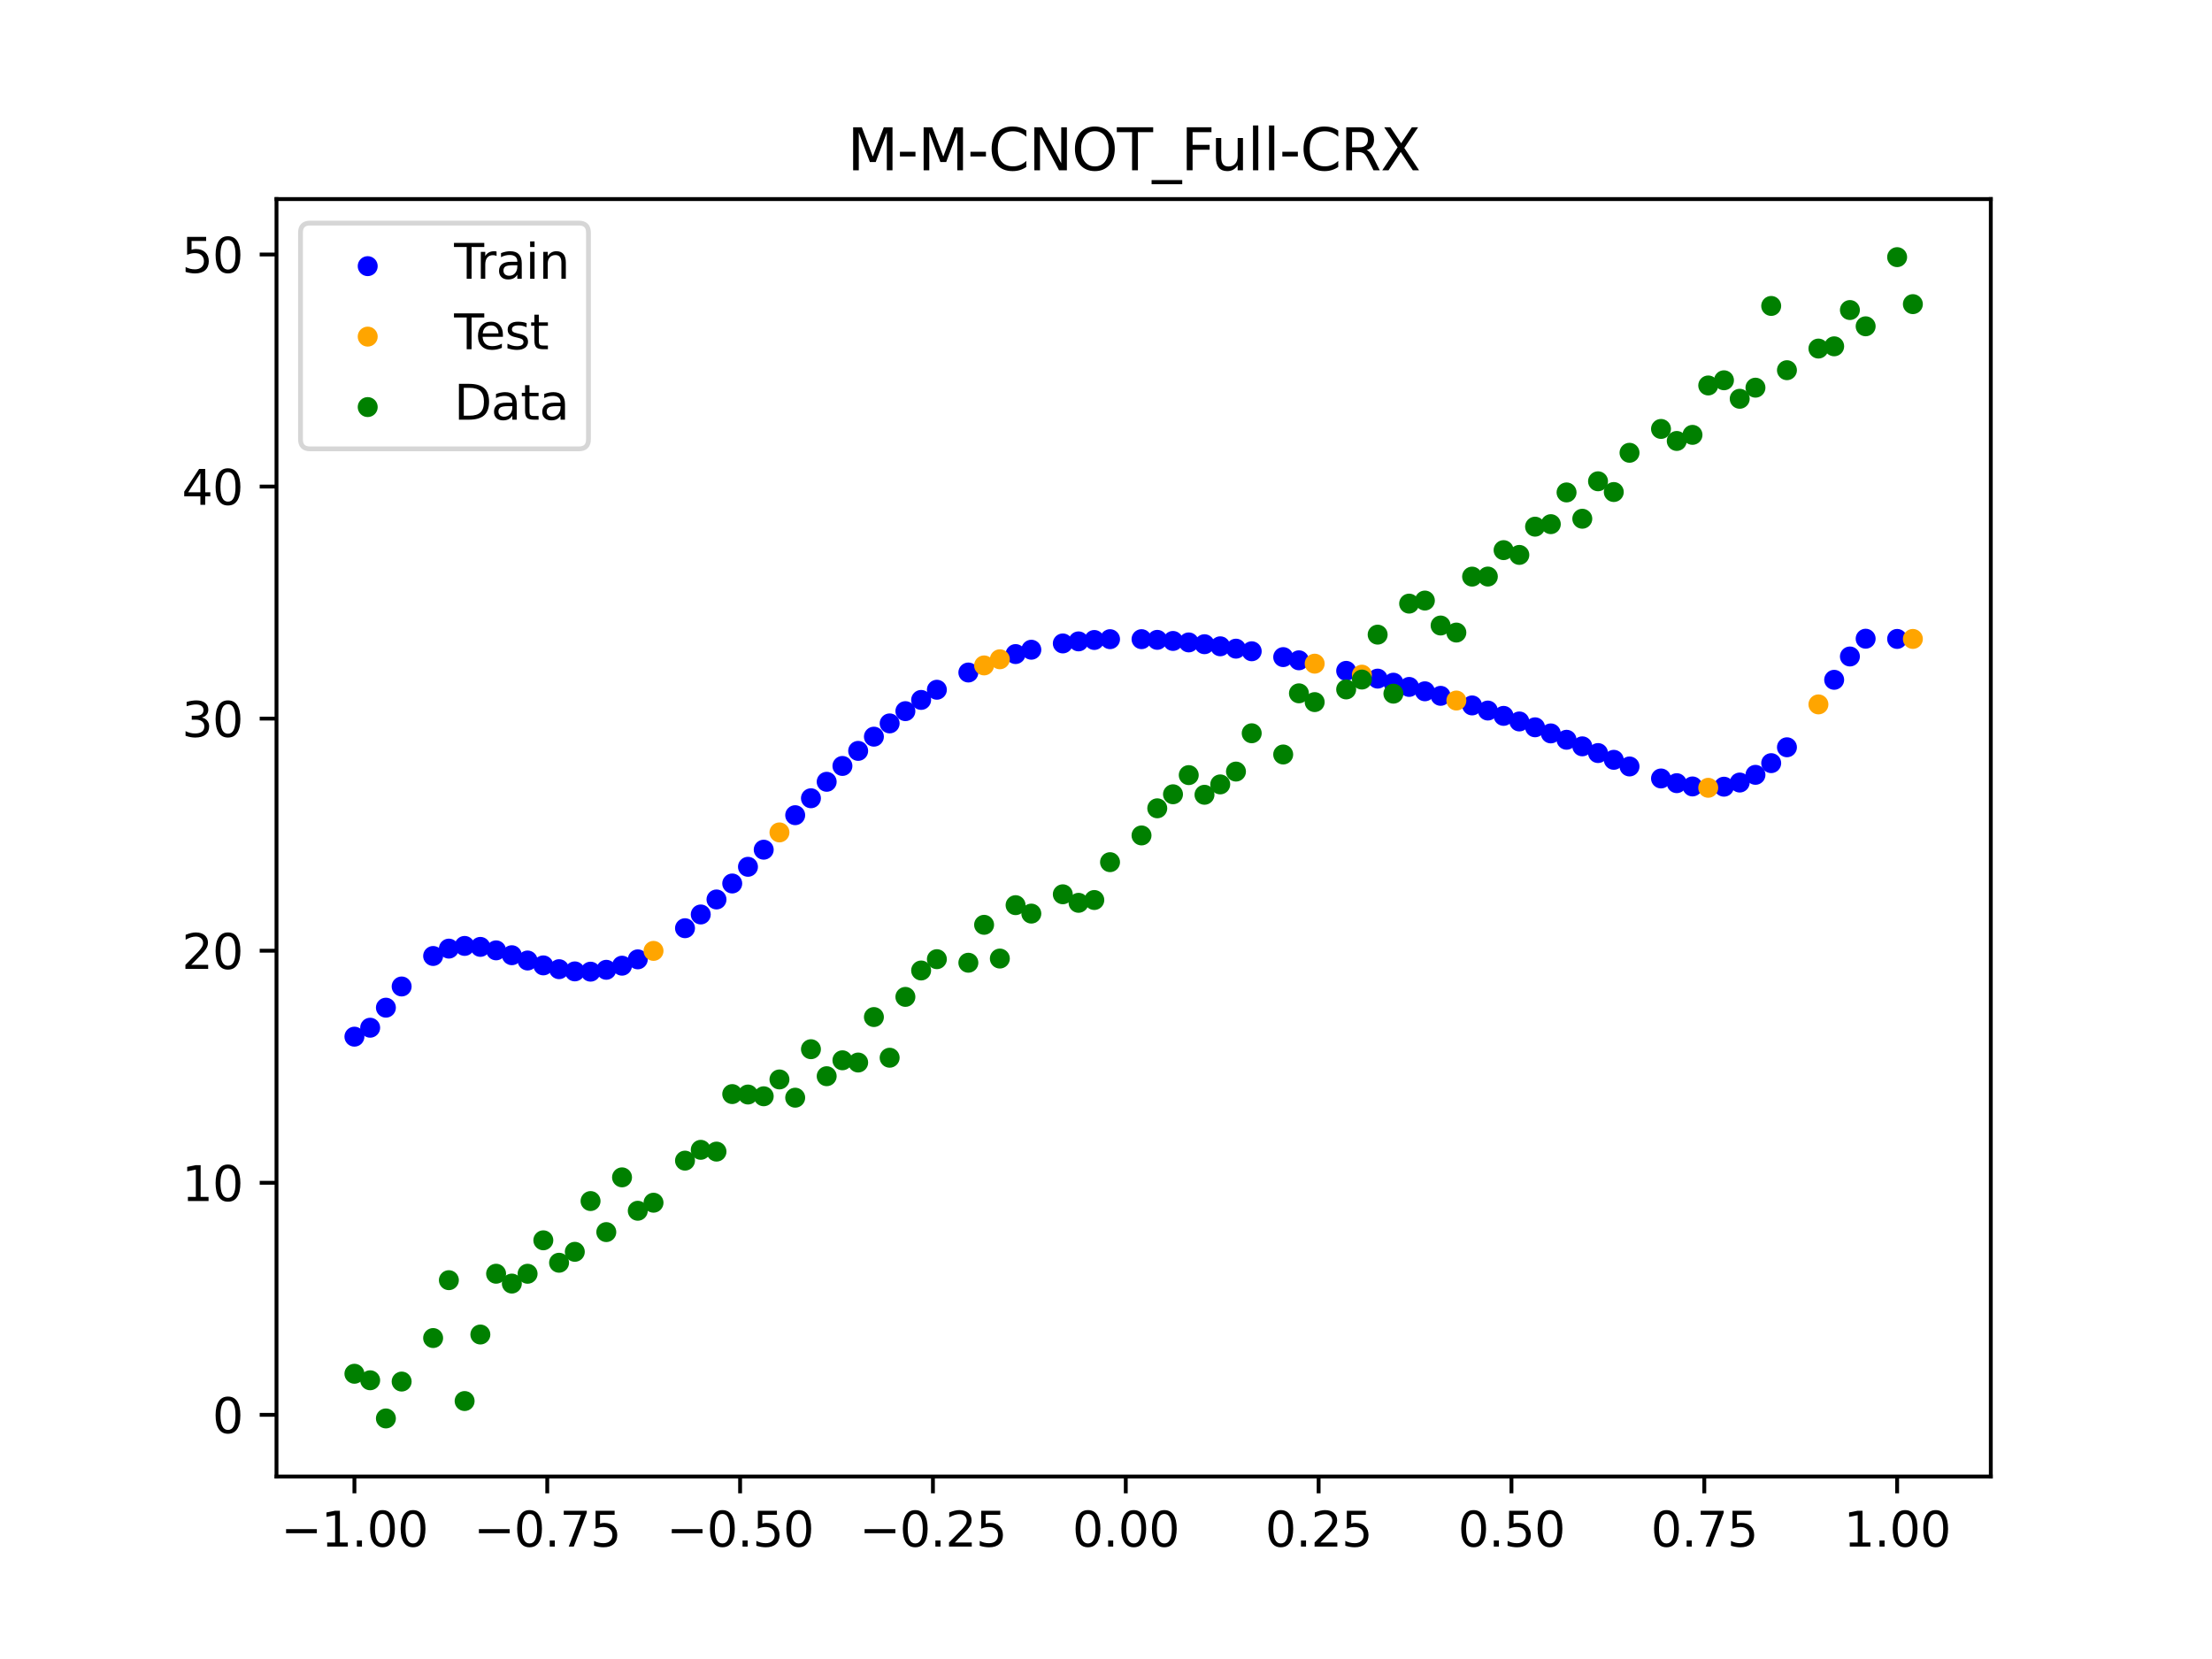 <?xml version="1.0" encoding="utf-8" standalone="no"?>
<!DOCTYPE svg PUBLIC "-//W3C//DTD SVG 1.1//EN"
  "http://www.w3.org/Graphics/SVG/1.1/DTD/svg11.dtd">
<svg xmlns:xlink="http://www.w3.org/1999/xlink" width="460.8pt" height="345.6pt" viewBox="0 0 460.8 345.6" xmlns="http://www.w3.org/2000/svg" version="1.1">
 <defs>
  <style type="text/css">*{stroke-linejoin: round; stroke-linecap: butt}</style>
 </defs>
 <g id="figure_1">
  <g id="patch_1">
   <path d="M 0 345.6 
L 460.8 345.6 
L 460.8 0 
L 0 0 
z
" style="fill: #ffffff"/>
  </g>
  <g id="axes_1">
   <g id="patch_2">
    <path d="M 57.6 307.584 
L 414.72 307.584 
L 414.72 41.472 
L 57.6 41.472 
z
" style="fill: #ffffff"/>
   </g>
   <g id="PathCollection_1">
    <defs>
     <path id="m56368ecd07" d="M 0 1.581 
C 0.419 1.581 0.822 1.415 1.118 1.118 
C 1.415 0.822 1.581 0.419 1.581 0 
C 1.581 -0.419 1.415 -0.822 1.118 -1.118 
C 0.822 -1.415 0.419 -1.581 0 -1.581 
C -0.419 -1.581 -0.822 -1.415 -1.118 -1.118 
C -1.415 -0.822 -1.581 -0.419 -1.581 0 
C -1.581 0.419 -1.415 0.822 -1.118 1.118 
C -0.822 1.415 -0.419 1.581 0 1.581 
z
" style="stroke: #0000ff"/>
    </defs>
    <g clip-path="url(#p7f60fc1454)">
     <use xlink:href="#m56368ecd07" x="145.978" y="190.501" style="fill: #0000ff; stroke: #0000ff"/>
     <use xlink:href="#m56368ecd07" x="323.062" y="152.782" style="fill: #0000ff; stroke: #0000ff"/>
     <use xlink:href="#m56368ecd07" x="267.314" y="136.887" style="fill: #0000ff; stroke: #0000ff"/>
     <use xlink:href="#m56368ecd07" x="270.593" y="137.554" style="fill: #0000ff; stroke: #0000ff"/>
     <use xlink:href="#m56368ecd07" x="329.621" y="155.476" style="fill: #0000ff; stroke: #0000ff"/>
     <use xlink:href="#m56368ecd07" x="221.403" y="134.04" style="fill: #0000ff; stroke: #0000ff"/>
     <use xlink:href="#m56368ecd07" x="260.755" y="135.671" style="fill: #0000ff; stroke: #0000ff"/>
     <use xlink:href="#m56368ecd07" x="385.37" y="136.759" style="fill: #0000ff; stroke: #0000ff"/>
     <use xlink:href="#m56368ecd07" x="237.8" y="133.149" style="fill: #0000ff; stroke: #0000ff"/>
     <use xlink:href="#m56368ecd07" x="313.224" y="149.13" style="fill: #0000ff; stroke: #0000ff"/>
     <use xlink:href="#m56368ecd07" x="336.18" y="158.285" style="fill: #0000ff; stroke: #0000ff"/>
     <use xlink:href="#m56368ecd07" x="254.196" y="134.637" style="fill: #0000ff; stroke: #0000ff"/>
     <use xlink:href="#m56368ecd07" x="349.297" y="163.148" style="fill: #0000ff; stroke: #0000ff"/>
     <use xlink:href="#m56368ecd07" x="182.051" y="153.462" style="fill: #0000ff; stroke: #0000ff"/>
     <use xlink:href="#m56368ecd07" x="250.917" y="134.201" style="fill: #0000ff; stroke: #0000ff"/>
     <use xlink:href="#m56368ecd07" x="280.431" y="139.752" style="fill: #0000ff; stroke: #0000ff"/>
     <use xlink:href="#m56368ecd07" x="103.347" y="197.975" style="fill: #0000ff; stroke: #0000ff"/>
     <use xlink:href="#m56368ecd07" x="126.302" y="202.026" style="fill: #0000ff; stroke: #0000ff"/>
     <use xlink:href="#m56368ecd07" x="123.023" y="202.416" style="fill: #0000ff; stroke: #0000ff"/>
     <use xlink:href="#m56368ecd07" x="116.464" y="201.898" style="fill: #0000ff; stroke: #0000ff"/>
     <use xlink:href="#m56368ecd07" x="306.666" y="146.955" style="fill: #0000ff; stroke: #0000ff"/>
     <use xlink:href="#m56368ecd07" x="211.565" y="136.254" style="fill: #0000ff; stroke: #0000ff"/>
     <use xlink:href="#m56368ecd07" x="155.816" y="180.571" style="fill: #0000ff; stroke: #0000ff"/>
     <use xlink:href="#m56368ecd07" x="77.112" y="214.093" style="fill: #0000ff; stroke: #0000ff"/>
     <use xlink:href="#m56368ecd07" x="244.358" y="133.522" style="fill: #0000ff; stroke: #0000ff"/>
     <use xlink:href="#m56368ecd07" x="362.415" y="163.019" style="fill: #0000ff; stroke: #0000ff"/>
     <use xlink:href="#m56368ecd07" x="382.091" y="141.617" style="fill: #0000ff; stroke: #0000ff"/>
     <use xlink:href="#m56368ecd07" x="96.788" y="197.053" style="fill: #0000ff; stroke: #0000ff"/>
     <use xlink:href="#m56368ecd07" x="201.727" y="140.097" style="fill: #0000ff; stroke: #0000ff"/>
     <use xlink:href="#m56368ecd07" x="119.743" y="202.358" style="fill: #0000ff; stroke: #0000ff"/>
     <use xlink:href="#m56368ecd07" x="149.258" y="187.376" style="fill: #0000ff; stroke: #0000ff"/>
     <use xlink:href="#m56368ecd07" x="300.107" y="144.955" style="fill: #0000ff; stroke: #0000ff"/>
     <use xlink:href="#m56368ecd07" x="293.548" y="143.099" style="fill: #0000ff; stroke: #0000ff"/>
     <use xlink:href="#m56368ecd07" x="231.241" y="133.152" style="fill: #0000ff; stroke: #0000ff"/>
     <use xlink:href="#m56368ecd07" x="109.905" y="200.092" style="fill: #0000ff; stroke: #0000ff"/>
     <use xlink:href="#m56368ecd07" x="165.654" y="169.819" style="fill: #0000ff; stroke: #0000ff"/>
     <use xlink:href="#m56368ecd07" x="319.783" y="151.51" style="fill: #0000ff; stroke: #0000ff"/>
     <use xlink:href="#m56368ecd07" x="368.973" y="158.976" style="fill: #0000ff; stroke: #0000ff"/>
     <use xlink:href="#m56368ecd07" x="316.504" y="150.293" style="fill: #0000ff; stroke: #0000ff"/>
     <use xlink:href="#m56368ecd07" x="257.476" y="135.129" style="fill: #0000ff; stroke: #0000ff"/>
     <use xlink:href="#m56368ecd07" x="172.213" y="162.861" style="fill: #0000ff; stroke: #0000ff"/>
     <use xlink:href="#m56368ecd07" x="346.018" y="162.169" style="fill: #0000ff; stroke: #0000ff"/>
     <use xlink:href="#m56368ecd07" x="80.391" y="209.918" style="fill: #0000ff; stroke: #0000ff"/>
     <use xlink:href="#m56368ecd07" x="372.253" y="155.671" style="fill: #0000ff; stroke: #0000ff"/>
     <use xlink:href="#m56368ecd07" x="168.934" y="166.292" style="fill: #0000ff; stroke: #0000ff"/>
     <use xlink:href="#m56368ecd07" x="195.168" y="143.686" style="fill: #0000ff; stroke: #0000ff"/>
     <use xlink:href="#m56368ecd07" x="152.537" y="184.046" style="fill: #0000ff; stroke: #0000ff"/>
     <use xlink:href="#m56368ecd07" x="73.833" y="215.957" style="fill: #0000ff; stroke: #0000ff"/>
     <use xlink:href="#m56368ecd07" x="290.269" y="142.218" style="fill: #0000ff; stroke: #0000ff"/>
     <use xlink:href="#m56368ecd07" x="175.492" y="159.562" style="fill: #0000ff; stroke: #0000ff"/>
     <use xlink:href="#m56368ecd07" x="241.079" y="133.293" style="fill: #0000ff; stroke: #0000ff"/>
     <use xlink:href="#m56368ecd07" x="296.828" y="144.01" style="fill: #0000ff; stroke: #0000ff"/>
     <use xlink:href="#m56368ecd07" x="227.962" y="133.32" style="fill: #0000ff; stroke: #0000ff"/>
     <use xlink:href="#m56368ecd07" x="395.208" y="133.099" style="fill: #0000ff; stroke: #0000ff"/>
     <use xlink:href="#m56368ecd07" x="178.772" y="156.422" style="fill: #0000ff; stroke: #0000ff"/>
     <use xlink:href="#m56368ecd07" x="142.699" y="193.364" style="fill: #0000ff; stroke: #0000ff"/>
     <use xlink:href="#m56368ecd07" x="132.861" y="199.852" style="fill: #0000ff; stroke: #0000ff"/>
     <use xlink:href="#m56368ecd07" x="188.61" y="148.145" style="fill: #0000ff; stroke: #0000ff"/>
     <use xlink:href="#m56368ecd07" x="100.067" y="197.253" style="fill: #0000ff; stroke: #0000ff"/>
     <use xlink:href="#m56368ecd07" x="359.135" y="163.883" style="fill: #0000ff; stroke: #0000ff"/>
     <use xlink:href="#m56368ecd07" x="214.844" y="135.349" style="fill: #0000ff; stroke: #0000ff"/>
     <use xlink:href="#m56368ecd07" x="365.694" y="161.412" style="fill: #0000ff; stroke: #0000ff"/>
     <use xlink:href="#m56368ecd07" x="90.229" y="199.149" style="fill: #0000ff; stroke: #0000ff"/>
     <use xlink:href="#m56368ecd07" x="352.577" y="163.831" style="fill: #0000ff; stroke: #0000ff"/>
     <use xlink:href="#m56368ecd07" x="129.581" y="201.171" style="fill: #0000ff; stroke: #0000ff"/>
     <use xlink:href="#m56368ecd07" x="339.459" y="159.67" style="fill: #0000ff; stroke: #0000ff"/>
     <use xlink:href="#m56368ecd07" x="185.33" y="150.699" style="fill: #0000ff; stroke: #0000ff"/>
     <use xlink:href="#m56368ecd07" x="326.342" y="154.107" style="fill: #0000ff; stroke: #0000ff"/>
     <use xlink:href="#m56368ecd07" x="388.649" y="133.055" style="fill: #0000ff; stroke: #0000ff"/>
     <use xlink:href="#m56368ecd07" x="159.096" y="177.006" style="fill: #0000ff; stroke: #0000ff"/>
     <use xlink:href="#m56368ecd07" x="83.671" y="205.501" style="fill: #0000ff; stroke: #0000ff"/>
     <use xlink:href="#m56368ecd07" x="224.682" y="133.612" style="fill: #0000ff; stroke: #0000ff"/>
     <use xlink:href="#m56368ecd07" x="113.185" y="201.108" style="fill: #0000ff; stroke: #0000ff"/>
     <use xlink:href="#m56368ecd07" x="93.509" y="197.614" style="fill: #0000ff; stroke: #0000ff"/>
     <use xlink:href="#m56368ecd07" x="106.626" y="198.99" style="fill: #0000ff; stroke: #0000ff"/>
     <use xlink:href="#m56368ecd07" x="247.638" y="133.827" style="fill: #0000ff; stroke: #0000ff"/>
     <use xlink:href="#m56368ecd07" x="309.945" y="148.019" style="fill: #0000ff; stroke: #0000ff"/>
     <use xlink:href="#m56368ecd07" x="286.99" y="141.368" style="fill: #0000ff; stroke: #0000ff"/>
     <use xlink:href="#m56368ecd07" x="191.889" y="145.806" style="fill: #0000ff; stroke: #0000ff"/>
     <use xlink:href="#m56368ecd07" x="332.9" y="156.876" style="fill: #0000ff; stroke: #0000ff"/>
    </g>
   </g>
   <g id="PathCollection_2">
    <defs>
     <path id="m4edbfa4ec0" d="M 0 1.581 
C 0.419 1.581 0.822 1.415 1.118 1.118 
C 1.415 0.822 1.581 0.419 1.581 0 
C 1.581 -0.419 1.415 -0.822 1.118 -1.118 
C 0.822 -1.415 0.419 -1.581 0 -1.581 
C -0.419 -1.581 -0.822 -1.415 -1.118 -1.118 
C -1.415 -0.822 -1.581 -0.419 -1.581 0 
C -1.581 0.419 -1.415 0.822 -1.118 1.118 
C -0.822 1.415 -0.419 1.581 0 1.581 
z
" style="stroke: #ffa500"/>
    </defs>
    <g clip-path="url(#p7f60fc1454)">
     <use xlink:href="#m4edbfa4ec0" x="205.006" y="138.618" style="fill: #ffa500; stroke: #ffa500"/>
     <use xlink:href="#m4edbfa4ec0" x="162.375" y="173.406" style="fill: #ffa500; stroke: #ffa500"/>
     <use xlink:href="#m4edbfa4ec0" x="208.286" y="137.34" style="fill: #ffa500; stroke: #ffa500"/>
     <use xlink:href="#m4edbfa4ec0" x="283.71" y="140.545" style="fill: #ffa500; stroke: #ffa500"/>
     <use xlink:href="#m4edbfa4ec0" x="378.811" y="146.739" style="fill: #ffa500; stroke: #ffa500"/>
     <use xlink:href="#m4edbfa4ec0" x="136.14" y="198.087" style="fill: #ffa500; stroke: #ffa500"/>
     <use xlink:href="#m4edbfa4ec0" x="355.856" y="164.114" style="fill: #ffa500; stroke: #ffa500"/>
     <use xlink:href="#m4edbfa4ec0" x="273.872" y="138.255" style="fill: #ffa500; stroke: #ffa500"/>
     <use xlink:href="#m4edbfa4ec0" x="303.386" y="145.935" style="fill: #ffa500; stroke: #ffa500"/>
     <use xlink:href="#m4edbfa4ec0" x="398.487" y="133.099" style="fill: #ffa500; stroke: #ffa500"/>
    </g>
   </g>
   <g id="PathCollection_3">
    <defs>
     <path id="m12c7c53113" d="M 0 1.581 
C 0.419 1.581 0.822 1.415 1.118 1.118 
C 1.415 0.822 1.581 0.419 1.581 0 
C 1.581 -0.419 1.415 -0.822 1.118 -1.118 
C 0.822 -1.415 0.419 -1.581 0 -1.581 
C -0.419 -1.581 -0.822 -1.415 -1.118 -1.118 
C -1.415 -0.822 -1.581 -0.419 -1.581 0 
C -1.581 0.419 -1.415 0.822 -1.118 1.118 
C -0.822 1.415 -0.419 1.581 0 1.581 
z
" style="stroke: #008000"/>
    </defs>
    <g clip-path="url(#p7f60fc1454)">
     <use xlink:href="#m12c7c53113" x="145.978" y="239.529" style="fill: #008000; stroke: #008000"/>
     <use xlink:href="#m12c7c53113" x="323.062" y="109.191" style="fill: #008000; stroke: #008000"/>
     <use xlink:href="#m12c7c53113" x="267.314" y="157.174" style="fill: #008000; stroke: #008000"/>
     <use xlink:href="#m12c7c53113" x="270.593" y="144.432" style="fill: #008000; stroke: #008000"/>
     <use xlink:href="#m12c7c53113" x="329.621" y="108.064" style="fill: #008000; stroke: #008000"/>
     <use xlink:href="#m12c7c53113" x="221.403" y="186.297" style="fill: #008000; stroke: #008000"/>
     <use xlink:href="#m12c7c53113" x="260.755" y="152.753" style="fill: #008000; stroke: #008000"/>
     <use xlink:href="#m12c7c53113" x="385.37" y="64.585" style="fill: #008000; stroke: #008000"/>
     <use xlink:href="#m12c7c53113" x="237.8" y="174.037" style="fill: #008000; stroke: #008000"/>
     <use xlink:href="#m12c7c53113" x="313.224" y="114.603" style="fill: #008000; stroke: #008000"/>
     <use xlink:href="#m12c7c53113" x="336.18" y="102.499" style="fill: #008000; stroke: #008000"/>
     <use xlink:href="#m12c7c53113" x="254.196" y="163.405" style="fill: #008000; stroke: #008000"/>
     <use xlink:href="#m12c7c53113" x="349.297" y="91.859" style="fill: #008000; stroke: #008000"/>
     <use xlink:href="#m12c7c53113" x="182.051" y="211.87" style="fill: #008000; stroke: #008000"/>
     <use xlink:href="#m12c7c53113" x="250.917" y="165.566" style="fill: #008000; stroke: #008000"/>
     <use xlink:href="#m12c7c53113" x="280.431" y="143.622" style="fill: #008000; stroke: #008000"/>
     <use xlink:href="#m12c7c53113" x="103.347" y="265.342" style="fill: #008000; stroke: #008000"/>
     <use xlink:href="#m12c7c53113" x="126.302" y="256.668" style="fill: #008000; stroke: #008000"/>
     <use xlink:href="#m12c7c53113" x="123.023" y="250.202" style="fill: #008000; stroke: #008000"/>
     <use xlink:href="#m12c7c53113" x="116.464" y="263.053" style="fill: #008000; stroke: #008000"/>
     <use xlink:href="#m12c7c53113" x="306.666" y="120.12" style="fill: #008000; stroke: #008000"/>
     <use xlink:href="#m12c7c53113" x="211.565" y="188.561" style="fill: #008000; stroke: #008000"/>
     <use xlink:href="#m12c7c53113" x="155.816" y="228.009" style="fill: #008000; stroke: #008000"/>
     <use xlink:href="#m12c7c53113" x="77.112" y="287.537" style="fill: #008000; stroke: #008000"/>
     <use xlink:href="#m12c7c53113" x="244.358" y="165.462" style="fill: #008000; stroke: #008000"/>
     <use xlink:href="#m12c7c53113" x="362.415" y="83.074" style="fill: #008000; stroke: #008000"/>
     <use xlink:href="#m12c7c53113" x="382.091" y="72.145" style="fill: #008000; stroke: #008000"/>
     <use xlink:href="#m12c7c53113" x="96.788" y="291.863" style="fill: #008000; stroke: #008000"/>
     <use xlink:href="#m12c7c53113" x="201.727" y="200.555" style="fill: #008000; stroke: #008000"/>
     <use xlink:href="#m12c7c53113" x="119.743" y="260.777" style="fill: #008000; stroke: #008000"/>
     <use xlink:href="#m12c7c53113" x="149.258" y="239.901" style="fill: #008000; stroke: #008000"/>
     <use xlink:href="#m12c7c53113" x="300.107" y="130.306" style="fill: #008000; stroke: #008000"/>
     <use xlink:href="#m12c7c53113" x="293.548" y="125.746" style="fill: #008000; stroke: #008000"/>
     <use xlink:href="#m12c7c53113" x="231.241" y="179.605" style="fill: #008000; stroke: #008000"/>
     <use xlink:href="#m12c7c53113" x="109.905" y="265.348" style="fill: #008000; stroke: #008000"/>
     <use xlink:href="#m12c7c53113" x="165.654" y="228.669" style="fill: #008000; stroke: #008000"/>
     <use xlink:href="#m12c7c53113" x="319.783" y="109.715" style="fill: #008000; stroke: #008000"/>
     <use xlink:href="#m12c7c53113" x="368.973" y="63.734" style="fill: #008000; stroke: #008000"/>
     <use xlink:href="#m12c7c53113" x="316.504" y="115.599" style="fill: #008000; stroke: #008000"/>
     <use xlink:href="#m12c7c53113" x="257.476" y="160.733" style="fill: #008000; stroke: #008000"/>
     <use xlink:href="#m12c7c53113" x="172.213" y="224.194" style="fill: #008000; stroke: #008000"/>
     <use xlink:href="#m12c7c53113" x="346.018" y="89.354" style="fill: #008000; stroke: #008000"/>
     <use xlink:href="#m12c7c53113" x="80.391" y="295.488" style="fill: #008000; stroke: #008000"/>
     <use xlink:href="#m12c7c53113" x="372.253" y="77.119" style="fill: #008000; stroke: #008000"/>
     <use xlink:href="#m12c7c53113" x="168.934" y="218.569" style="fill: #008000; stroke: #008000"/>
     <use xlink:href="#m12c7c53113" x="195.168" y="199.815" style="fill: #008000; stroke: #008000"/>
     <use xlink:href="#m12c7c53113" x="152.537" y="227.917" style="fill: #008000; stroke: #008000"/>
     <use xlink:href="#m12c7c53113" x="73.833" y="286.179" style="fill: #008000; stroke: #008000"/>
     <use xlink:href="#m12c7c53113" x="290.269" y="144.503" style="fill: #008000; stroke: #008000"/>
     <use xlink:href="#m12c7c53113" x="175.492" y="220.878" style="fill: #008000; stroke: #008000"/>
     <use xlink:href="#m12c7c53113" x="241.079" y="168.385" style="fill: #008000; stroke: #008000"/>
     <use xlink:href="#m12c7c53113" x="296.828" y="125.107" style="fill: #008000; stroke: #008000"/>
     <use xlink:href="#m12c7c53113" x="227.962" y="187.489" style="fill: #008000; stroke: #008000"/>
     <use xlink:href="#m12c7c53113" x="395.208" y="53.568" style="fill: #008000; stroke: #008000"/>
     <use xlink:href="#m12c7c53113" x="178.772" y="221.344" style="fill: #008000; stroke: #008000"/>
     <use xlink:href="#m12c7c53113" x="142.699" y="241.781" style="fill: #008000; stroke: #008000"/>
     <use xlink:href="#m12c7c53113" x="132.861" y="252.224" style="fill: #008000; stroke: #008000"/>
     <use xlink:href="#m12c7c53113" x="188.61" y="207.669" style="fill: #008000; stroke: #008000"/>
     <use xlink:href="#m12c7c53113" x="100.067" y="278.004" style="fill: #008000; stroke: #008000"/>
     <use xlink:href="#m12c7c53113" x="359.135" y="79.219" style="fill: #008000; stroke: #008000"/>
     <use xlink:href="#m12c7c53113" x="214.844" y="190.32" style="fill: #008000; stroke: #008000"/>
     <use xlink:href="#m12c7c53113" x="365.694" y="80.761" style="fill: #008000; stroke: #008000"/>
     <use xlink:href="#m12c7c53113" x="90.229" y="278.74" style="fill: #008000; stroke: #008000"/>
     <use xlink:href="#m12c7c53113" x="352.577" y="90.59" style="fill: #008000; stroke: #008000"/>
     <use xlink:href="#m12c7c53113" x="129.581" y="245.264" style="fill: #008000; stroke: #008000"/>
     <use xlink:href="#m12c7c53113" x="339.459" y="94.322" style="fill: #008000; stroke: #008000"/>
     <use xlink:href="#m12c7c53113" x="185.33" y="220.345" style="fill: #008000; stroke: #008000"/>
     <use xlink:href="#m12c7c53113" x="326.342" y="102.583" style="fill: #008000; stroke: #008000"/>
     <use xlink:href="#m12c7c53113" x="388.649" y="67.974" style="fill: #008000; stroke: #008000"/>
     <use xlink:href="#m12c7c53113" x="159.096" y="228.374" style="fill: #008000; stroke: #008000"/>
     <use xlink:href="#m12c7c53113" x="83.671" y="287.805" style="fill: #008000; stroke: #008000"/>
     <use xlink:href="#m12c7c53113" x="224.682" y="188.075" style="fill: #008000; stroke: #008000"/>
     <use xlink:href="#m12c7c53113" x="113.185" y="258.379" style="fill: #008000; stroke: #008000"/>
     <use xlink:href="#m12c7c53113" x="93.509" y="266.684" style="fill: #008000; stroke: #008000"/>
     <use xlink:href="#m12c7c53113" x="106.626" y="267.392" style="fill: #008000; stroke: #008000"/>
     <use xlink:href="#m12c7c53113" x="247.638" y="161.47" style="fill: #008000; stroke: #008000"/>
     <use xlink:href="#m12c7c53113" x="309.945" y="120.107" style="fill: #008000; stroke: #008000"/>
     <use xlink:href="#m12c7c53113" x="286.99" y="132.208" style="fill: #008000; stroke: #008000"/>
     <use xlink:href="#m12c7c53113" x="191.889" y="202.171" style="fill: #008000; stroke: #008000"/>
     <use xlink:href="#m12c7c53113" x="332.9" y="100.262" style="fill: #008000; stroke: #008000"/>
    </g>
   </g>
   <g id="PathCollection_4">
    <g clip-path="url(#p7f60fc1454)">
     <use xlink:href="#m12c7c53113" x="205.006" y="192.657" style="fill: #008000; stroke: #008000"/>
     <use xlink:href="#m12c7c53113" x="162.375" y="224.867" style="fill: #008000; stroke: #008000"/>
     <use xlink:href="#m12c7c53113" x="208.286" y="199.684" style="fill: #008000; stroke: #008000"/>
     <use xlink:href="#m12c7c53113" x="283.71" y="141.563" style="fill: #008000; stroke: #008000"/>
     <use xlink:href="#m12c7c53113" x="378.811" y="72.613" style="fill: #008000; stroke: #008000"/>
     <use xlink:href="#m12c7c53113" x="136.14" y="250.548" style="fill: #008000; stroke: #008000"/>
     <use xlink:href="#m12c7c53113" x="355.856" y="80.3" style="fill: #008000; stroke: #008000"/>
     <use xlink:href="#m12c7c53113" x="273.872" y="146.262" style="fill: #008000; stroke: #008000"/>
     <use xlink:href="#m12c7c53113" x="303.386" y="131.774" style="fill: #008000; stroke: #008000"/>
     <use xlink:href="#m12c7c53113" x="398.487" y="63.357" style="fill: #008000; stroke: #008000"/>
    </g>
   </g>
   <g id="matplotlib.axis_1">
    <g id="xtick_1">
     <g id="line2d_1">
      <defs>
       <path id="m41d61aa358" d="M 0 0 
L 0 3.5 
" style="stroke: #000000; stroke-width: 0.8"/>
      </defs>
      <g>
       <use xlink:href="#m41d61aa358" x="73.833" y="307.584" style="stroke: #000000; stroke-width: 0.8"/>
      </g>
     </g>
     <g id="text_1">
      <!-- −1.00 -->
      <g transform="translate(58.51 322.182) scale(0.1 -0.1)">
       <defs>
        <path id="DejaVuSans-2212" d="M 678 2272 
L 4684 2272 
L 4684 1741 
L 678 1741 
L 678 2272 
z
" transform="scale(0.016)"/>
        <path id="DejaVuSans-31" d="M 794 531 
L 1825 531 
L 1825 4091 
L 703 3866 
L 703 4441 
L 1819 4666 
L 2450 4666 
L 2450 531 
L 3481 531 
L 3481 0 
L 794 0 
L 794 531 
z
" transform="scale(0.016)"/>
        <path id="DejaVuSans-2e" d="M 684 794 
L 1344 794 
L 1344 0 
L 684 0 
L 684 794 
z
" transform="scale(0.016)"/>
        <path id="DejaVuSans-30" d="M 2034 4250 
Q 1547 4250 1301 3770 
Q 1056 3291 1056 2328 
Q 1056 1369 1301 889 
Q 1547 409 2034 409 
Q 2525 409 2770 889 
Q 3016 1369 3016 2328 
Q 3016 3291 2770 3770 
Q 2525 4250 2034 4250 
z
M 2034 4750 
Q 2819 4750 3233 4129 
Q 3647 3509 3647 2328 
Q 3647 1150 3233 529 
Q 2819 -91 2034 -91 
Q 1250 -91 836 529 
Q 422 1150 422 2328 
Q 422 3509 836 4129 
Q 1250 4750 2034 4750 
z
" transform="scale(0.016)"/>
       </defs>
       <use xlink:href="#DejaVuSans-2212"/>
       <use xlink:href="#DejaVuSans-31" x="83.789"/>
       <use xlink:href="#DejaVuSans-2e" x="147.412"/>
       <use xlink:href="#DejaVuSans-30" x="179.199"/>
       <use xlink:href="#DejaVuSans-30" x="242.822"/>
      </g>
     </g>
    </g>
    <g id="xtick_2">
     <g id="line2d_2">
      <g>
       <use xlink:href="#m41d61aa358" x="114.005" y="307.584" style="stroke: #000000; stroke-width: 0.8"/>
      </g>
     </g>
     <g id="text_2">
      <!-- −0.75 -->
      <g transform="translate(98.682 322.182) scale(0.1 -0.1)">
       <defs>
        <path id="DejaVuSans-37" d="M 525 4666 
L 3525 4666 
L 3525 4397 
L 1831 0 
L 1172 0 
L 2766 4134 
L 525 4134 
L 525 4666 
z
" transform="scale(0.016)"/>
        <path id="DejaVuSans-35" d="M 691 4666 
L 3169 4666 
L 3169 4134 
L 1269 4134 
L 1269 2991 
Q 1406 3038 1543 3061 
Q 1681 3084 1819 3084 
Q 2600 3084 3056 2656 
Q 3513 2228 3513 1497 
Q 3513 744 3044 326 
Q 2575 -91 1722 -91 
Q 1428 -91 1123 -41 
Q 819 9 494 109 
L 494 744 
Q 775 591 1075 516 
Q 1375 441 1709 441 
Q 2250 441 2565 725 
Q 2881 1009 2881 1497 
Q 2881 1984 2565 2268 
Q 2250 2553 1709 2553 
Q 1456 2553 1204 2497 
Q 953 2441 691 2322 
L 691 4666 
z
" transform="scale(0.016)"/>
       </defs>
       <use xlink:href="#DejaVuSans-2212"/>
       <use xlink:href="#DejaVuSans-30" x="83.789"/>
       <use xlink:href="#DejaVuSans-2e" x="147.412"/>
       <use xlink:href="#DejaVuSans-37" x="179.199"/>
       <use xlink:href="#DejaVuSans-35" x="242.822"/>
      </g>
     </g>
    </g>
    <g id="xtick_3">
     <g id="line2d_3">
      <g>
       <use xlink:href="#m41d61aa358" x="154.177" y="307.584" style="stroke: #000000; stroke-width: 0.8"/>
      </g>
     </g>
     <g id="text_3">
      <!-- −0.50 -->
      <g transform="translate(138.854 322.182) scale(0.1 -0.1)">
       <use xlink:href="#DejaVuSans-2212"/>
       <use xlink:href="#DejaVuSans-30" x="83.789"/>
       <use xlink:href="#DejaVuSans-2e" x="147.412"/>
       <use xlink:href="#DejaVuSans-35" x="179.199"/>
       <use xlink:href="#DejaVuSans-30" x="242.822"/>
      </g>
     </g>
    </g>
    <g id="xtick_4">
     <g id="line2d_4">
      <g>
       <use xlink:href="#m41d61aa358" x="194.348" y="307.584" style="stroke: #000000; stroke-width: 0.8"/>
      </g>
     </g>
     <g id="text_4">
      <!-- −0.25 -->
      <g transform="translate(179.026 322.182) scale(0.1 -0.1)">
       <defs>
        <path id="DejaVuSans-32" d="M 1228 531 
L 3431 531 
L 3431 0 
L 469 0 
L 469 531 
Q 828 903 1448 1529 
Q 2069 2156 2228 2338 
Q 2531 2678 2651 2914 
Q 2772 3150 2772 3378 
Q 2772 3750 2511 3984 
Q 2250 4219 1831 4219 
Q 1534 4219 1204 4116 
Q 875 4013 500 3803 
L 500 4441 
Q 881 4594 1212 4672 
Q 1544 4750 1819 4750 
Q 2544 4750 2975 4387 
Q 3406 4025 3406 3419 
Q 3406 3131 3298 2873 
Q 3191 2616 2906 2266 
Q 2828 2175 2409 1742 
Q 1991 1309 1228 531 
z
" transform="scale(0.016)"/>
       </defs>
       <use xlink:href="#DejaVuSans-2212"/>
       <use xlink:href="#DejaVuSans-30" x="83.789"/>
       <use xlink:href="#DejaVuSans-2e" x="147.412"/>
       <use xlink:href="#DejaVuSans-32" x="179.199"/>
       <use xlink:href="#DejaVuSans-35" x="242.822"/>
      </g>
     </g>
    </g>
    <g id="xtick_5">
     <g id="line2d_5">
      <g>
       <use xlink:href="#m41d61aa358" x="234.52" y="307.584" style="stroke: #000000; stroke-width: 0.8"/>
      </g>
     </g>
     <g id="text_5">
      <!-- 0.00 -->
      <g transform="translate(223.388 322.182) scale(0.1 -0.1)">
       <use xlink:href="#DejaVuSans-30"/>
       <use xlink:href="#DejaVuSans-2e" x="63.623"/>
       <use xlink:href="#DejaVuSans-30" x="95.41"/>
       <use xlink:href="#DejaVuSans-30" x="159.033"/>
      </g>
     </g>
    </g>
    <g id="xtick_6">
     <g id="line2d_6">
      <g>
       <use xlink:href="#m41d61aa358" x="274.692" y="307.584" style="stroke: #000000; stroke-width: 0.8"/>
      </g>
     </g>
     <g id="text_6">
      <!-- 0.25 -->
      <g transform="translate(263.559 322.182) scale(0.1 -0.1)">
       <use xlink:href="#DejaVuSans-30"/>
       <use xlink:href="#DejaVuSans-2e" x="63.623"/>
       <use xlink:href="#DejaVuSans-32" x="95.41"/>
       <use xlink:href="#DejaVuSans-35" x="159.033"/>
      </g>
     </g>
    </g>
    <g id="xtick_7">
     <g id="line2d_7">
      <g>
       <use xlink:href="#m41d61aa358" x="314.864" y="307.584" style="stroke: #000000; stroke-width: 0.8"/>
      </g>
     </g>
     <g id="text_7">
      <!-- 0.50 -->
      <g transform="translate(303.731 322.182) scale(0.1 -0.1)">
       <use xlink:href="#DejaVuSans-30"/>
       <use xlink:href="#DejaVuSans-2e" x="63.623"/>
       <use xlink:href="#DejaVuSans-35" x="95.41"/>
       <use xlink:href="#DejaVuSans-30" x="159.033"/>
      </g>
     </g>
    </g>
    <g id="xtick_8">
     <g id="line2d_8">
      <g>
       <use xlink:href="#m41d61aa358" x="355.036" y="307.584" style="stroke: #000000; stroke-width: 0.8"/>
      </g>
     </g>
     <g id="text_8">
      <!-- 0.75 -->
      <g transform="translate(343.903 322.182) scale(0.1 -0.1)">
       <use xlink:href="#DejaVuSans-30"/>
       <use xlink:href="#DejaVuSans-2e" x="63.623"/>
       <use xlink:href="#DejaVuSans-37" x="95.41"/>
       <use xlink:href="#DejaVuSans-35" x="159.033"/>
      </g>
     </g>
    </g>
    <g id="xtick_9">
     <g id="line2d_9">
      <g>
       <use xlink:href="#m41d61aa358" x="395.208" y="307.584" style="stroke: #000000; stroke-width: 0.8"/>
      </g>
     </g>
     <g id="text_9">
      <!-- 1.00 -->
      <g transform="translate(384.075 322.182) scale(0.1 -0.1)">
       <use xlink:href="#DejaVuSans-31"/>
       <use xlink:href="#DejaVuSans-2e" x="63.623"/>
       <use xlink:href="#DejaVuSans-30" x="95.41"/>
       <use xlink:href="#DejaVuSans-30" x="159.033"/>
      </g>
     </g>
    </g>
   </g>
   <g id="matplotlib.axis_2">
    <g id="ytick_1">
     <g id="line2d_10">
      <defs>
       <path id="m1f3696093d" d="M 0 0 
L -3.5 0 
" style="stroke: #000000; stroke-width: 0.8"/>
      </defs>
      <g>
       <use xlink:href="#m1f3696093d" x="57.6" y="294.735" style="stroke: #000000; stroke-width: 0.8"/>
      </g>
     </g>
     <g id="text_10">
      <!-- 0 -->
      <g transform="translate(44.237 298.534) scale(0.1 -0.1)">
       <use xlink:href="#DejaVuSans-30"/>
      </g>
     </g>
    </g>
    <g id="ytick_2">
     <g id="line2d_11">
      <g>
       <use xlink:href="#m1f3696093d" x="57.6" y="246.391" style="stroke: #000000; stroke-width: 0.8"/>
      </g>
     </g>
     <g id="text_11">
      <!-- 10 -->
      <g transform="translate(37.875 250.19) scale(0.1 -0.1)">
       <use xlink:href="#DejaVuSans-31"/>
       <use xlink:href="#DejaVuSans-30" x="63.623"/>
      </g>
     </g>
    </g>
    <g id="ytick_3">
     <g id="line2d_12">
      <g>
       <use xlink:href="#m1f3696093d" x="57.6" y="198.047" style="stroke: #000000; stroke-width: 0.8"/>
      </g>
     </g>
     <g id="text_12">
      <!-- 20 -->
      <g transform="translate(37.875 201.846) scale(0.1 -0.1)">
       <use xlink:href="#DejaVuSans-32"/>
       <use xlink:href="#DejaVuSans-30" x="63.623"/>
      </g>
     </g>
    </g>
    <g id="ytick_4">
     <g id="line2d_13">
      <g>
       <use xlink:href="#m1f3696093d" x="57.6" y="149.702" style="stroke: #000000; stroke-width: 0.8"/>
      </g>
     </g>
     <g id="text_13">
      <!-- 30 -->
      <g transform="translate(37.875 153.502) scale(0.1 -0.1)">
       <defs>
        <path id="DejaVuSans-33" d="M 2597 2516 
Q 3050 2419 3304 2112 
Q 3559 1806 3559 1356 
Q 3559 666 3084 287 
Q 2609 -91 1734 -91 
Q 1441 -91 1130 -33 
Q 819 25 488 141 
L 488 750 
Q 750 597 1062 519 
Q 1375 441 1716 441 
Q 2309 441 2620 675 
Q 2931 909 2931 1356 
Q 2931 1769 2642 2001 
Q 2353 2234 1838 2234 
L 1294 2234 
L 1294 2753 
L 1863 2753 
Q 2328 2753 2575 2939 
Q 2822 3125 2822 3475 
Q 2822 3834 2567 4026 
Q 2313 4219 1838 4219 
Q 1578 4219 1281 4162 
Q 984 4106 628 3988 
L 628 4550 
Q 988 4650 1302 4700 
Q 1616 4750 1894 4750 
Q 2613 4750 3031 4423 
Q 3450 4097 3450 3541 
Q 3450 3153 3228 2886 
Q 3006 2619 2597 2516 
z
" transform="scale(0.016)"/>
       </defs>
       <use xlink:href="#DejaVuSans-33"/>
       <use xlink:href="#DejaVuSans-30" x="63.623"/>
      </g>
     </g>
    </g>
    <g id="ytick_5">
     <g id="line2d_14">
      <g>
       <use xlink:href="#m1f3696093d" x="57.6" y="101.358" style="stroke: #000000; stroke-width: 0.8"/>
      </g>
     </g>
     <g id="text_14">
      <!-- 40 -->
      <g transform="translate(37.875 105.157) scale(0.1 -0.1)">
       <defs>
        <path id="DejaVuSans-34" d="M 2419 4116 
L 825 1625 
L 2419 1625 
L 2419 4116 
z
M 2253 4666 
L 3047 4666 
L 3047 1625 
L 3713 1625 
L 3713 1100 
L 3047 1100 
L 3047 0 
L 2419 0 
L 2419 1100 
L 313 1100 
L 313 1709 
L 2253 4666 
z
" transform="scale(0.016)"/>
       </defs>
       <use xlink:href="#DejaVuSans-34"/>
       <use xlink:href="#DejaVuSans-30" x="63.623"/>
      </g>
     </g>
    </g>
    <g id="ytick_6">
     <g id="line2d_15">
      <g>
       <use xlink:href="#m1f3696093d" x="57.6" y="53.014" style="stroke: #000000; stroke-width: 0.8"/>
      </g>
     </g>
     <g id="text_15">
      <!-- 50 -->
      <g transform="translate(37.875 56.813) scale(0.1 -0.1)">
       <use xlink:href="#DejaVuSans-35"/>
       <use xlink:href="#DejaVuSans-30" x="63.623"/>
      </g>
     </g>
    </g>
   </g>
   <g id="patch_3">
    <path d="M 57.6 307.584 
L 57.6 41.472 
" style="fill: none; stroke: #000000; stroke-width: 0.8; stroke-linejoin: miter; stroke-linecap: square"/>
   </g>
   <g id="patch_4">
    <path d="M 414.72 307.584 
L 414.72 41.472 
" style="fill: none; stroke: #000000; stroke-width: 0.8; stroke-linejoin: miter; stroke-linecap: square"/>
   </g>
   <g id="patch_5">
    <path d="M 57.6 307.584 
L 414.72 307.584 
" style="fill: none; stroke: #000000; stroke-width: 0.8; stroke-linejoin: miter; stroke-linecap: square"/>
   </g>
   <g id="patch_6">
    <path d="M 57.6 41.472 
L 414.72 41.472 
" style="fill: none; stroke: #000000; stroke-width: 0.8; stroke-linejoin: miter; stroke-linecap: square"/>
   </g>
   <g id="text_16">
    <!-- M-M-CNOT_Full-CRX -->
    <g transform="translate(176.52 35.472) scale(0.12 -0.12)">
     <defs>
      <path id="DejaVuSans-4d" d="M 628 4666 
L 1569 4666 
L 2759 1491 
L 3956 4666 
L 4897 4666 
L 4897 0 
L 4281 0 
L 4281 4097 
L 3078 897 
L 2444 897 
L 1241 4097 
L 1241 0 
L 628 0 
L 628 4666 
z
" transform="scale(0.016)"/>
      <path id="DejaVuSans-2d" d="M 313 2009 
L 1997 2009 
L 1997 1497 
L 313 1497 
L 313 2009 
z
" transform="scale(0.016)"/>
      <path id="DejaVuSans-43" d="M 4122 4306 
L 4122 3641 
Q 3803 3938 3442 4084 
Q 3081 4231 2675 4231 
Q 1875 4231 1450 3742 
Q 1025 3253 1025 2328 
Q 1025 1406 1450 917 
Q 1875 428 2675 428 
Q 3081 428 3442 575 
Q 3803 722 4122 1019 
L 4122 359 
Q 3791 134 3420 21 
Q 3050 -91 2638 -91 
Q 1578 -91 968 557 
Q 359 1206 359 2328 
Q 359 3453 968 4101 
Q 1578 4750 2638 4750 
Q 3056 4750 3426 4639 
Q 3797 4528 4122 4306 
z
" transform="scale(0.016)"/>
      <path id="DejaVuSans-4e" d="M 628 4666 
L 1478 4666 
L 3547 763 
L 3547 4666 
L 4159 4666 
L 4159 0 
L 3309 0 
L 1241 3903 
L 1241 0 
L 628 0 
L 628 4666 
z
" transform="scale(0.016)"/>
      <path id="DejaVuSans-4f" d="M 2522 4238 
Q 1834 4238 1429 3725 
Q 1025 3213 1025 2328 
Q 1025 1447 1429 934 
Q 1834 422 2522 422 
Q 3209 422 3611 934 
Q 4013 1447 4013 2328 
Q 4013 3213 3611 3725 
Q 3209 4238 2522 4238 
z
M 2522 4750 
Q 3503 4750 4090 4092 
Q 4678 3434 4678 2328 
Q 4678 1225 4090 567 
Q 3503 -91 2522 -91 
Q 1538 -91 948 565 
Q 359 1222 359 2328 
Q 359 3434 948 4092 
Q 1538 4750 2522 4750 
z
" transform="scale(0.016)"/>
      <path id="DejaVuSans-54" d="M -19 4666 
L 3928 4666 
L 3928 4134 
L 2272 4134 
L 2272 0 
L 1638 0 
L 1638 4134 
L -19 4134 
L -19 4666 
z
" transform="scale(0.016)"/>
      <path id="DejaVuSans-5f" d="M 3263 -1063 
L 3263 -1509 
L -63 -1509 
L -63 -1063 
L 3263 -1063 
z
" transform="scale(0.016)"/>
      <path id="DejaVuSans-46" d="M 628 4666 
L 3309 4666 
L 3309 4134 
L 1259 4134 
L 1259 2759 
L 3109 2759 
L 3109 2228 
L 1259 2228 
L 1259 0 
L 628 0 
L 628 4666 
z
" transform="scale(0.016)"/>
      <path id="DejaVuSans-75" d="M 544 1381 
L 544 3500 
L 1119 3500 
L 1119 1403 
Q 1119 906 1312 657 
Q 1506 409 1894 409 
Q 2359 409 2629 706 
Q 2900 1003 2900 1516 
L 2900 3500 
L 3475 3500 
L 3475 0 
L 2900 0 
L 2900 538 
Q 2691 219 2414 64 
Q 2138 -91 1772 -91 
Q 1169 -91 856 284 
Q 544 659 544 1381 
z
M 1991 3584 
L 1991 3584 
z
" transform="scale(0.016)"/>
      <path id="DejaVuSans-6c" d="M 603 4863 
L 1178 4863 
L 1178 0 
L 603 0 
L 603 4863 
z
" transform="scale(0.016)"/>
      <path id="DejaVuSans-52" d="M 2841 2188 
Q 3044 2119 3236 1894 
Q 3428 1669 3622 1275 
L 4263 0 
L 3584 0 
L 2988 1197 
Q 2756 1666 2539 1819 
Q 2322 1972 1947 1972 
L 1259 1972 
L 1259 0 
L 628 0 
L 628 4666 
L 2053 4666 
Q 2853 4666 3247 4331 
Q 3641 3997 3641 3322 
Q 3641 2881 3436 2590 
Q 3231 2300 2841 2188 
z
M 1259 4147 
L 1259 2491 
L 2053 2491 
Q 2509 2491 2742 2702 
Q 2975 2913 2975 3322 
Q 2975 3731 2742 3939 
Q 2509 4147 2053 4147 
L 1259 4147 
z
" transform="scale(0.016)"/>
      <path id="DejaVuSans-58" d="M 403 4666 
L 1081 4666 
L 2241 2931 
L 3406 4666 
L 4084 4666 
L 2584 2425 
L 4184 0 
L 3506 0 
L 2194 1984 
L 872 0 
L 191 0 
L 1856 2491 
L 403 4666 
z
" transform="scale(0.016)"/>
     </defs>
     <use xlink:href="#DejaVuSans-4d"/>
     <use xlink:href="#DejaVuSans-2d" x="86.279"/>
     <use xlink:href="#DejaVuSans-4d" x="122.363"/>
     <use xlink:href="#DejaVuSans-2d" x="208.643"/>
     <use xlink:href="#DejaVuSans-43" x="244.727"/>
     <use xlink:href="#DejaVuSans-4e" x="314.551"/>
     <use xlink:href="#DejaVuSans-4f" x="389.355"/>
     <use xlink:href="#DejaVuSans-54" x="468.066"/>
     <use xlink:href="#DejaVuSans-5f" x="529.15"/>
     <use xlink:href="#DejaVuSans-46" x="579.15"/>
     <use xlink:href="#DejaVuSans-75" x="631.17"/>
     <use xlink:href="#DejaVuSans-6c" x="694.549"/>
     <use xlink:href="#DejaVuSans-6c" x="722.332"/>
     <use xlink:href="#DejaVuSans-2d" x="750.115"/>
     <use xlink:href="#DejaVuSans-43" x="786.199"/>
     <use xlink:href="#DejaVuSans-52" x="856.023"/>
     <use xlink:href="#DejaVuSans-58" x="925.506"/>
    </g>
   </g>
   <g id="legend_1">
    <g id="patch_7">
     <path d="M 64.6 93.506 
L 120.588 93.506 
Q 122.588 93.506 122.588 91.506 
L 122.588 48.472 
Q 122.588 46.472 120.588 46.472 
L 64.6 46.472 
Q 62.6 46.472 62.6 48.472 
L 62.6 91.506 
Q 62.6 93.506 64.6 93.506 
z
" style="fill: #ffffff; opacity: 0.8; stroke: #cccccc; stroke-linejoin: miter"/>
    </g>
    <g id="PathCollection_5">
     <g>
      <use xlink:href="#m56368ecd07" x="76.6" y="55.445" style="fill: #0000ff; stroke: #0000ff"/>
     </g>
    </g>
    <g id="text_17">
     <!-- Train -->
     <g transform="translate(94.6 58.07) scale(0.1 -0.1)">
      <defs>
       <path id="DejaVuSans-72" d="M 2631 2963 
Q 2534 3019 2420 3045 
Q 2306 3072 2169 3072 
Q 1681 3072 1420 2755 
Q 1159 2438 1159 1844 
L 1159 0 
L 581 0 
L 581 3500 
L 1159 3500 
L 1159 2956 
Q 1341 3275 1631 3429 
Q 1922 3584 2338 3584 
Q 2397 3584 2469 3576 
Q 2541 3569 2628 3553 
L 2631 2963 
z
" transform="scale(0.016)"/>
       <path id="DejaVuSans-61" d="M 2194 1759 
Q 1497 1759 1228 1600 
Q 959 1441 959 1056 
Q 959 750 1161 570 
Q 1363 391 1709 391 
Q 2188 391 2477 730 
Q 2766 1069 2766 1631 
L 2766 1759 
L 2194 1759 
z
M 3341 1997 
L 3341 0 
L 2766 0 
L 2766 531 
Q 2569 213 2275 61 
Q 1981 -91 1556 -91 
Q 1019 -91 701 211 
Q 384 513 384 1019 
Q 384 1609 779 1909 
Q 1175 2209 1959 2209 
L 2766 2209 
L 2766 2266 
Q 2766 2663 2505 2880 
Q 2244 3097 1772 3097 
Q 1472 3097 1187 3025 
Q 903 2953 641 2809 
L 641 3341 
Q 956 3463 1253 3523 
Q 1550 3584 1831 3584 
Q 2591 3584 2966 3190 
Q 3341 2797 3341 1997 
z
" transform="scale(0.016)"/>
       <path id="DejaVuSans-69" d="M 603 3500 
L 1178 3500 
L 1178 0 
L 603 0 
L 603 3500 
z
M 603 4863 
L 1178 4863 
L 1178 4134 
L 603 4134 
L 603 4863 
z
" transform="scale(0.016)"/>
       <path id="DejaVuSans-6e" d="M 3513 2113 
L 3513 0 
L 2938 0 
L 2938 2094 
Q 2938 2591 2744 2837 
Q 2550 3084 2163 3084 
Q 1697 3084 1428 2787 
Q 1159 2491 1159 1978 
L 1159 0 
L 581 0 
L 581 3500 
L 1159 3500 
L 1159 2956 
Q 1366 3272 1645 3428 
Q 1925 3584 2291 3584 
Q 2894 3584 3203 3211 
Q 3513 2838 3513 2113 
z
" transform="scale(0.016)"/>
      </defs>
      <use xlink:href="#DejaVuSans-54"/>
      <use xlink:href="#DejaVuSans-72" x="46.334"/>
      <use xlink:href="#DejaVuSans-61" x="87.447"/>
      <use xlink:href="#DejaVuSans-69" x="148.727"/>
      <use xlink:href="#DejaVuSans-6e" x="176.51"/>
     </g>
    </g>
    <g id="PathCollection_6">
     <g>
      <use xlink:href="#m4edbfa4ec0" x="76.6" y="70.124" style="fill: #ffa500; stroke: #ffa500"/>
     </g>
    </g>
    <g id="text_18">
     <!-- Test -->
     <g transform="translate(94.6 72.749) scale(0.1 -0.1)">
      <defs>
       <path id="DejaVuSans-65" d="M 3597 1894 
L 3597 1613 
L 953 1613 
Q 991 1019 1311 708 
Q 1631 397 2203 397 
Q 2534 397 2845 478 
Q 3156 559 3463 722 
L 3463 178 
Q 3153 47 2828 -22 
Q 2503 -91 2169 -91 
Q 1331 -91 842 396 
Q 353 884 353 1716 
Q 353 2575 817 3079 
Q 1281 3584 2069 3584 
Q 2775 3584 3186 3129 
Q 3597 2675 3597 1894 
z
M 3022 2063 
Q 3016 2534 2758 2815 
Q 2500 3097 2075 3097 
Q 1594 3097 1305 2825 
Q 1016 2553 972 2059 
L 3022 2063 
z
" transform="scale(0.016)"/>
       <path id="DejaVuSans-73" d="M 2834 3397 
L 2834 2853 
Q 2591 2978 2328 3040 
Q 2066 3103 1784 3103 
Q 1356 3103 1142 2972 
Q 928 2841 928 2578 
Q 928 2378 1081 2264 
Q 1234 2150 1697 2047 
L 1894 2003 
Q 2506 1872 2764 1633 
Q 3022 1394 3022 966 
Q 3022 478 2636 193 
Q 2250 -91 1575 -91 
Q 1294 -91 989 -36 
Q 684 19 347 128 
L 347 722 
Q 666 556 975 473 
Q 1284 391 1588 391 
Q 1994 391 2212 530 
Q 2431 669 2431 922 
Q 2431 1156 2273 1281 
Q 2116 1406 1581 1522 
L 1381 1569 
Q 847 1681 609 1914 
Q 372 2147 372 2553 
Q 372 3047 722 3315 
Q 1072 3584 1716 3584 
Q 2034 3584 2315 3537 
Q 2597 3491 2834 3397 
z
" transform="scale(0.016)"/>
       <path id="DejaVuSans-74" d="M 1172 4494 
L 1172 3500 
L 2356 3500 
L 2356 3053 
L 1172 3053 
L 1172 1153 
Q 1172 725 1289 603 
Q 1406 481 1766 481 
L 2356 481 
L 2356 0 
L 1766 0 
Q 1100 0 847 248 
Q 594 497 594 1153 
L 594 3053 
L 172 3053 
L 172 3500 
L 594 3500 
L 594 4494 
L 1172 4494 
z
" transform="scale(0.016)"/>
      </defs>
      <use xlink:href="#DejaVuSans-54"/>
      <use xlink:href="#DejaVuSans-65" x="44.084"/>
      <use xlink:href="#DejaVuSans-73" x="105.607"/>
      <use xlink:href="#DejaVuSans-74" x="157.707"/>
     </g>
    </g>
    <g id="PathCollection_7">
     <g>
      <use xlink:href="#m12c7c53113" x="76.6" y="84.802" style="fill: #008000; stroke: #008000"/>
     </g>
    </g>
    <g id="text_19">
     <!-- Data -->
     <g transform="translate(94.6 87.427) scale(0.1 -0.1)">
      <defs>
       <path id="DejaVuSans-44" d="M 1259 4147 
L 1259 519 
L 2022 519 
Q 2988 519 3436 956 
Q 3884 1394 3884 2338 
Q 3884 3275 3436 3711 
Q 2988 4147 2022 4147 
L 1259 4147 
z
M 628 4666 
L 1925 4666 
Q 3281 4666 3915 4102 
Q 4550 3538 4550 2338 
Q 4550 1131 3912 565 
Q 3275 0 1925 0 
L 628 0 
L 628 4666 
z
" transform="scale(0.016)"/>
      </defs>
      <use xlink:href="#DejaVuSans-44"/>
      <use xlink:href="#DejaVuSans-61" x="77.002"/>
      <use xlink:href="#DejaVuSans-74" x="138.281"/>
      <use xlink:href="#DejaVuSans-61" x="177.49"/>
     </g>
    </g>
   </g>
  </g>
 </g>
 <defs>
  <clipPath id="p7f60fc1454">
   <rect x="57.6" y="41.472" width="357.12" height="266.112"/>
  </clipPath>
 </defs>
</svg>
